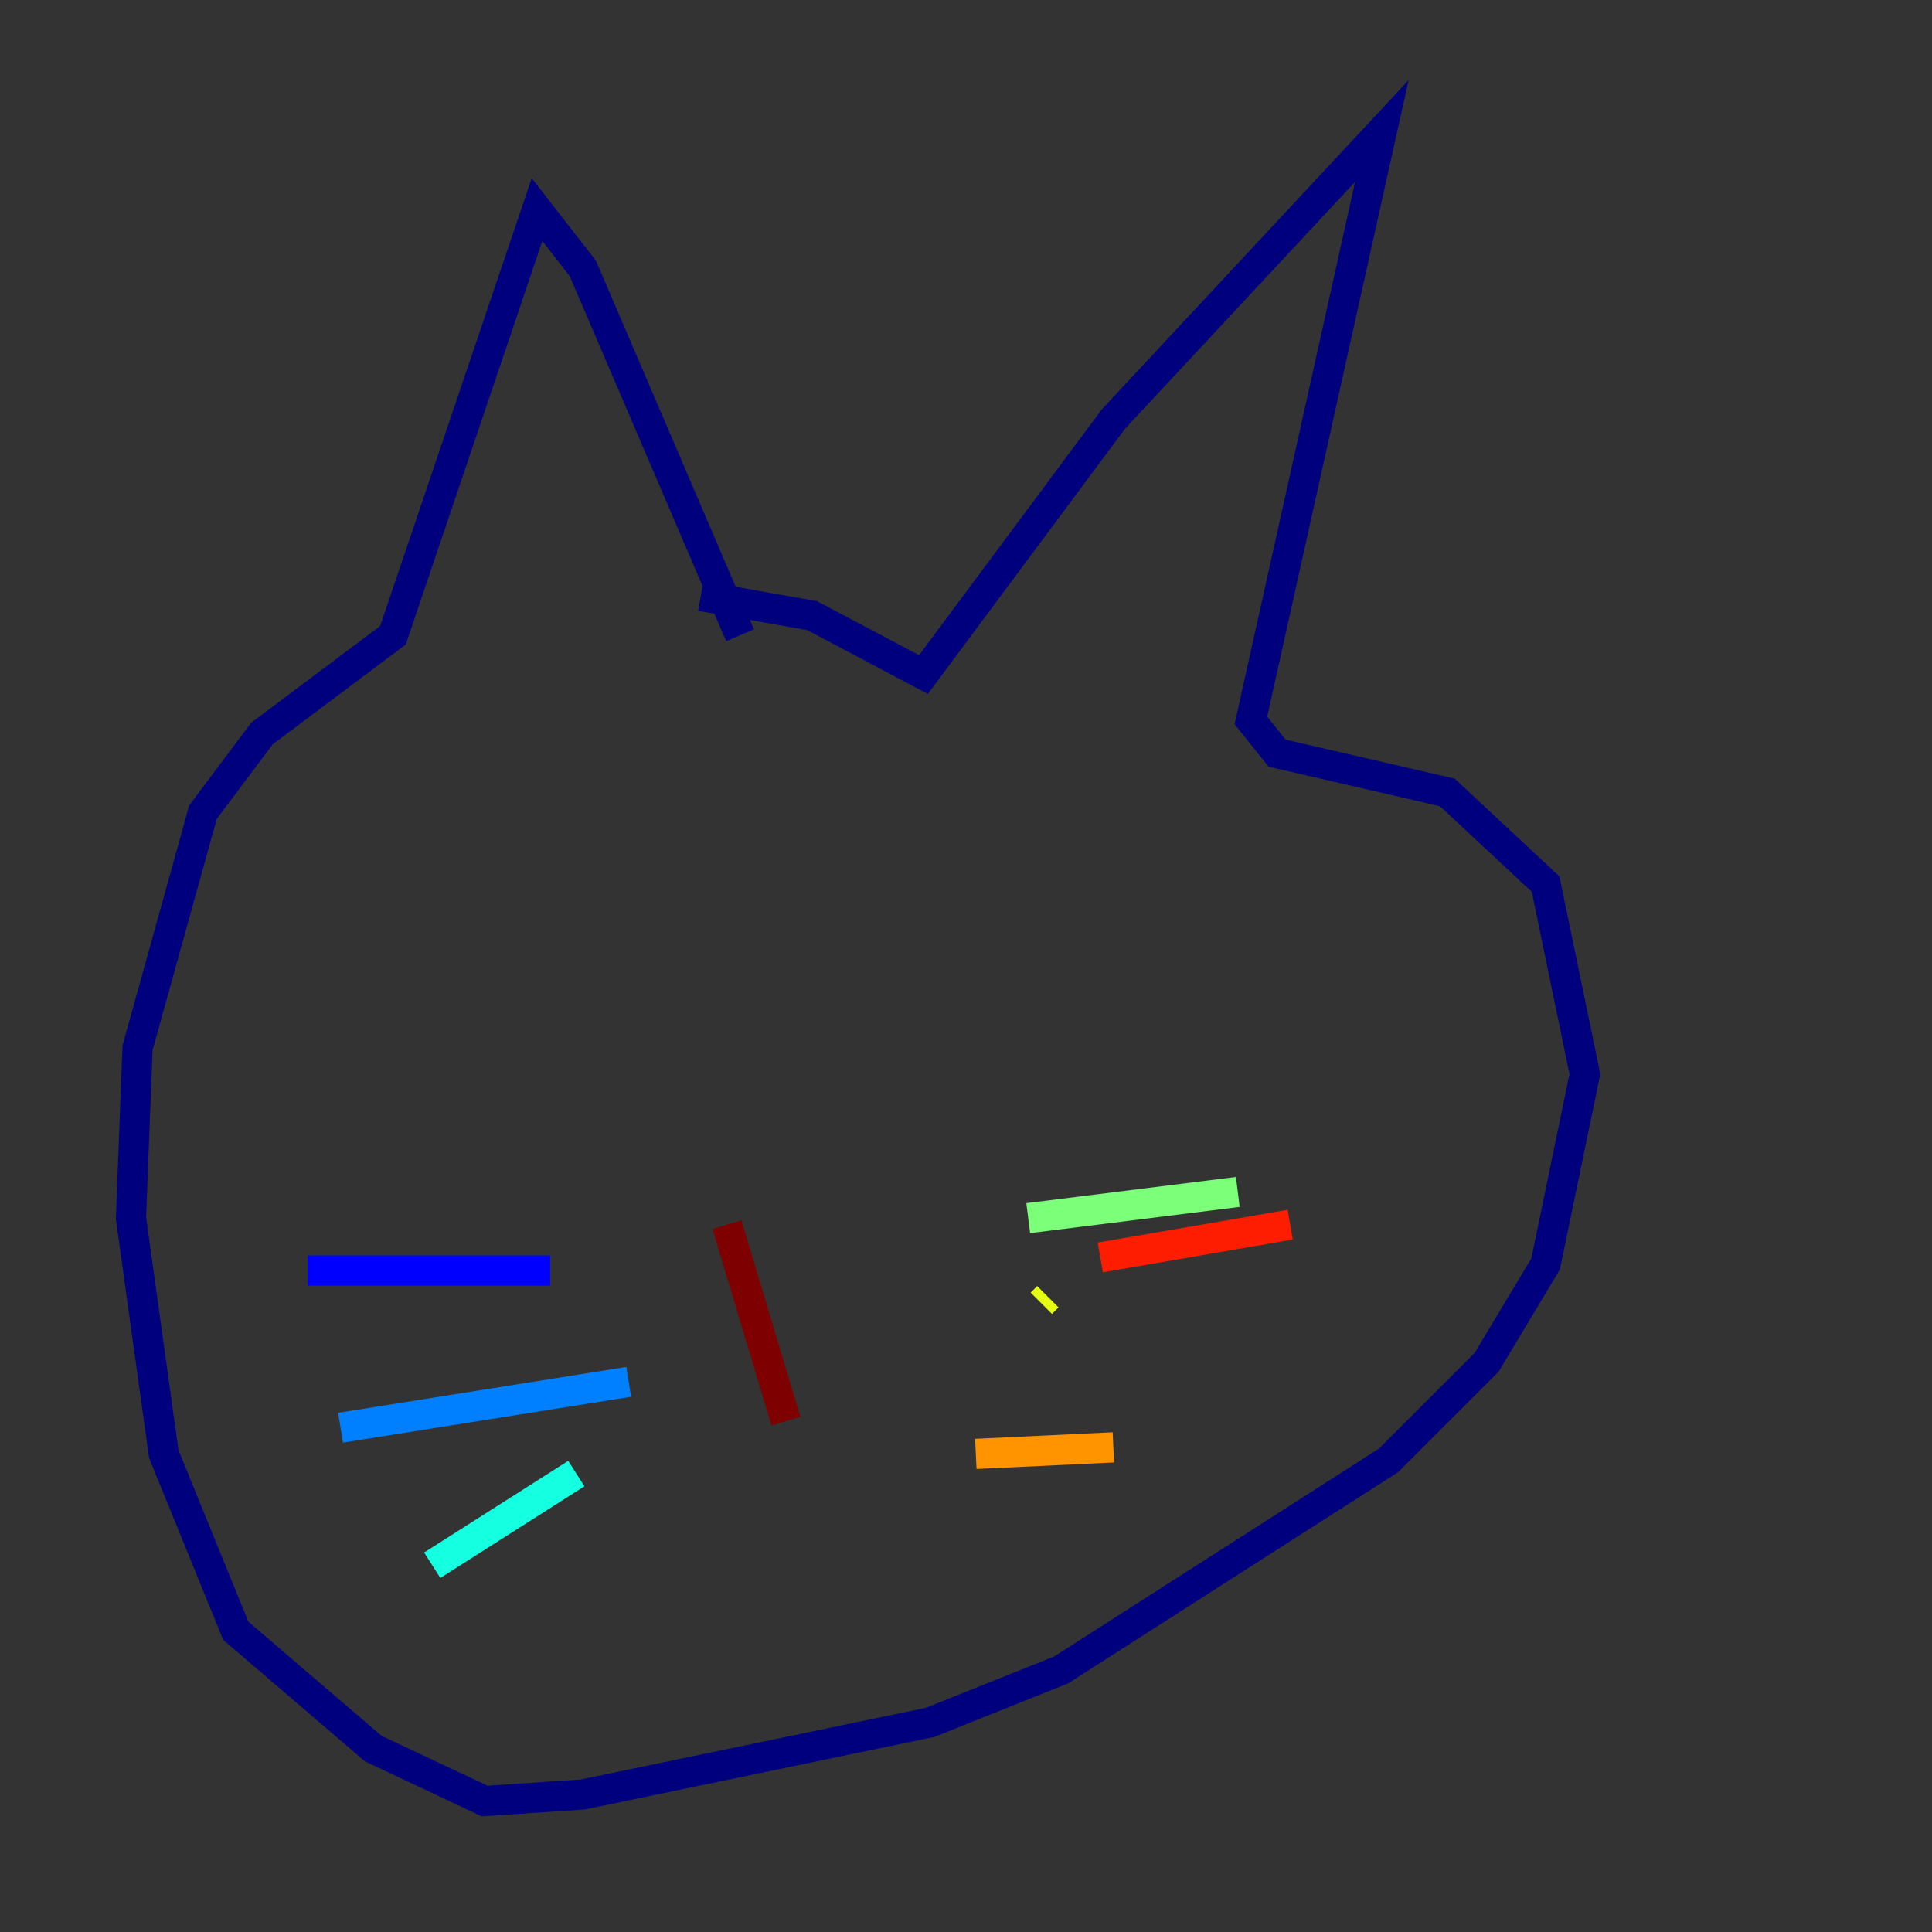 <?xml version="1.0" encoding="utf-8" ?>
<svg baseProfile="tiny" height="128" version="1.2" viewBox="0,0,128,128" width="128" xmlns="http://www.w3.org/2000/svg" xmlns:ev="http://www.w3.org/2001/xml-events" xmlns:xlink="http://www.w3.org/1999/xlink"><rect x="0" y="0" width="128" height="128" fill="#333333" stroke="none"/><defs /><polyline fill="none" points="49.031,42.088 38.617,17.79 35.58,13.885 26.034,42.088 17.356,48.597 13.451,53.803 9.112,69.424 8.678,80.705 10.848,96.325 15.62,108.041 24.732,115.851 32.108,119.322 38.617,118.888 61.614,114.115 70.291,110.644 91.986,96.759 98.495,90.251 102.4,83.742 105.003,71.159 102.4,58.576 95.891,52.502 84.61,49.898 82.875,47.729 91.552,8.678 73.763,27.77 61.18,44.691 53.803,40.786 46.427,39.485" stroke="#00007f" stroke-width="2" /><polyline fill="none" points="36.447,84.176 20.393,84.176" stroke="#0000ff" stroke-width="2" /><polyline fill="none" points="41.654,91.552 22.563,94.59" stroke="#0080ff" stroke-width="2" /><polyline fill="none" points="38.183,97.627 28.637,103.702" stroke="#15ffe1" stroke-width="2" /><polyline fill="none" points="68.122,80.705 82.007,78.969" stroke="#7cff79" stroke-width="2" /><polyline fill="none" points="68.99,86.346 69.424,85.912" stroke="#e4ff12" stroke-width="2" /><polyline fill="none" points="64.651,96.325 73.763,95.891" stroke="#ff9400" stroke-width="2" /><polyline fill="none" points="72.895,83.308 85.478,81.139" stroke="#ff1d00" stroke-width="2" /><polyline fill="none" points="48.163,81.139 52.068,94.156" stroke="#7f0000" stroke-width="2" /></svg>